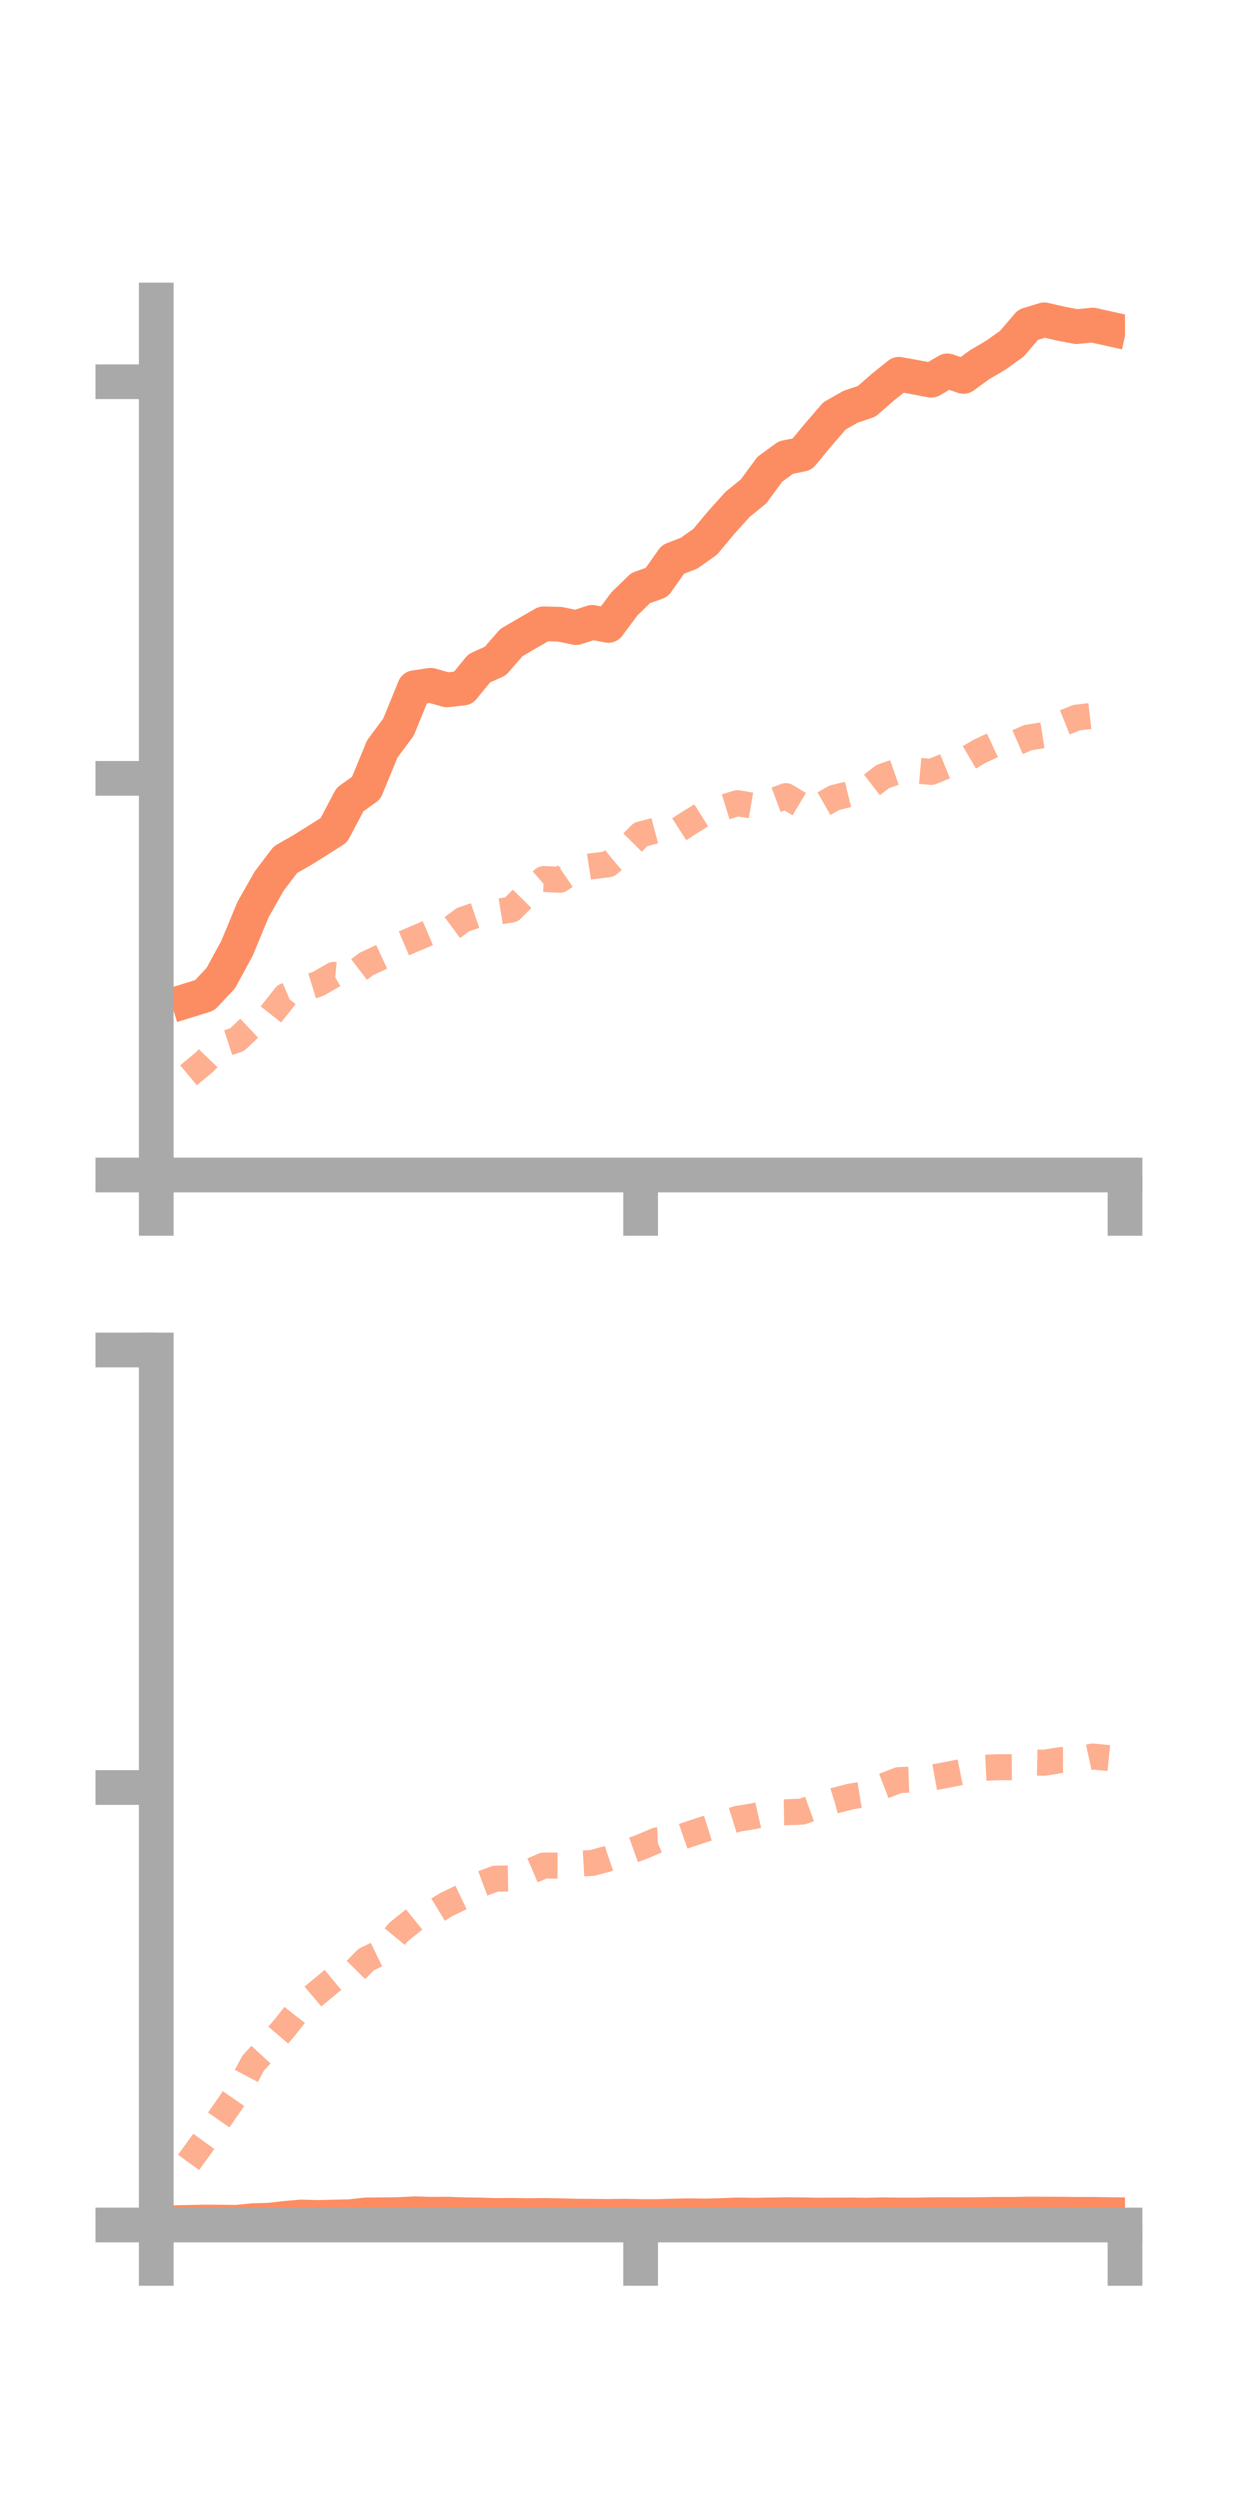<?xml version="1.0" encoding="utf-8" standalone="no"?>
<!DOCTYPE svg PUBLIC "-//W3C//DTD SVG 1.1//EN"
  "http://www.w3.org/Graphics/SVG/1.1/DTD/svg11.dtd">
<!-- Created with matplotlib (https://matplotlib.org/) -->
<svg height="144pt" version="1.1" viewBox="0 0 72 144" width="72pt" xmlns="http://www.w3.org/2000/svg" xmlns:xlink="http://www.w3.org/1999/xlink">
 <defs>
  <style type="text/css">*{stroke-linecap:butt;stroke-linejoin:round;}</style>
 </defs>
 <g id="figure_1">
  <g id="patch_1">
   <path d="M 0 144 
L 72 144 
L 72 0 
L 0 0 
z
" style="fill:none;"/>
  </g>
  <g id="axes_1">
   <g id="patch_2">
    <path d="M 9 67.68 
L 64.8 67.68 
L 64.8 17.28 
L 9 17.28 
z
" style="fill:none;"/>
   </g>
   <g id="matplotlib.axis_1">
    <g id="xtick_1">
     <g id="line2d_1">
      <defs>
       <path d="M 0 0 
L 0 3.5 
" id="md722117e21" style="stroke:#a9a9a9;stroke-width:2;"/>
      </defs>
      <g>
       <use style="fill:#a9a9a9;stroke:#a9a9a9;stroke-width:2;" x="9" xlink:href="#md722117e21" y="67.68"/>
      </g>
     </g>
    </g>
    <g id="xtick_2">
     <g id="line2d_2">
      <g>
       <use style="fill:#a9a9a9;stroke:#a9a9a9;stroke-width:2;" x="36.9" xlink:href="#md722117e21" y="67.68"/>
      </g>
     </g>
    </g>
    <g id="xtick_3">
     <g id="line2d_3">
      <g>
       <use style="fill:#a9a9a9;stroke:#a9a9a9;stroke-width:2;" x="64.8" xlink:href="#md722117e21" y="67.68"/>
      </g>
     </g>
    </g>
   </g>
   <g id="matplotlib.axis_2">
    <g id="ytick_1">
     <g id="line2d_4">
      <defs>
       <path d="M 0 0 
L -3.5 0 
" id="mca399811ed" style="stroke:#a9a9a9;stroke-width:2;"/>
      </defs>
      <g>
       <use style="fill:#a9a9a9;stroke:#a9a9a9;stroke-width:2;" x="9" xlink:href="#mca399811ed" y="67.68"/>
      </g>
     </g>
    </g>
    <g id="ytick_2">
     <g id="line2d_5">
      <g>
       <use style="fill:#a9a9a9;stroke:#a9a9a9;stroke-width:2;" x="9" xlink:href="#mca399811ed" y="44.834"/>
      </g>
     </g>
    </g>
    <g id="ytick_3">
     <g id="line2d_6">
      <g>
       <use style="fill:#a9a9a9;stroke:#a9a9a9;stroke-width:2;" x="9" xlink:href="#mca399811ed" y="21.989"/>
      </g>
     </g>
    </g>
   </g>
   <g id="line2d_7">
    <path clip-path="url(#p50f6d92591)" d="M 10.86 57.617 
L 11.79 57.328 
L 12.72 56.337 
L 13.65 54.625 
L 14.58 52.381 
L 15.51 50.743 
L 16.44 49.519 
L 17.37 48.988 
L 18.3 48.409 
L 19.23 47.816 
L 20.16 46.054 
L 21.09 45.392 
L 22.02 43.138 
L 22.95 41.887 
L 23.88 39.612 
L 24.81 39.473 
L 25.74 39.738 
L 26.67 39.634 
L 27.6 38.496 
L 28.53 38.076 
L 29.46 37.009 
L 30.39 36.466 
L 31.32 35.932 
L 32.25 35.956 
L 33.18 36.151 
L 34.11 35.849 
L 35.04 36.025 
L 35.97 34.779 
L 36.9 33.875 
L 37.83 33.541 
L 38.76 32.224 
L 39.69 31.864 
L 40.62 31.206 
L 41.55 30.09 
L 42.48 29.057 
L 43.41 28.3 
L 44.34 27.032 
L 45.27 26.353 
L 46.2 26.165 
L 47.13 25.042 
L 48.06 23.96 
L 48.99 23.431 
L 49.92 23.115 
L 50.85 22.304 
L 51.78 21.558 
L 52.71 21.727 
L 53.64 21.903 
L 54.57 21.361 
L 55.5 21.682 
L 56.43 21.004 
L 57.36 20.458 
L 58.29 19.792 
L 59.22 18.705 
L 60.15 18.422 
L 61.08 18.637 
L 62.01 18.814 
L 62.94 18.724 
L 63.87 18.931 
" style="fill:none;stroke:#fc8d62;stroke-linecap:square;stroke-width:2;"/>
   </g>
   <g id="line2d_8">
    <path clip-path="url(#p50f6d92591)" d="M 10.86 61.937 
L 11.79 61.163 
L 12.72 60.192 
L 13.65 59.889 
L 14.58 59.014 
L 15.51 58.553 
L 16.44 57.373 
L 17.37 56.972 
L 18.3 56.683 
L 19.23 56.152 
L 20.16 56.242 
L 21.09 55.531 
L 22.02 55.096 
L 22.95 54.472 
L 23.88 54.076 
L 24.81 53.679 
L 25.74 53.66 
L 26.67 52.973 
L 27.6 52.655 
L 28.53 52.539 
L 29.46 52.389 
L 30.39 51.449 
L 31.32 50.633 
L 32.25 50.676 
L 33.18 50.039 
L 34.11 49.893 
L 35.04 49.782 
L 35.97 49.001 
L 36.9 48.065 
L 37.83 47.818 
L 38.76 47.998 
L 39.69 47.399 
L 40.62 46.818 
L 41.55 46.548 
L 42.48 46.262 
L 43.41 46.421 
L 44.34 46.205 
L 45.27 45.857 
L 46.2 46.415 
L 47.13 46.48 
L 48.06 45.952 
L 48.99 45.724 
L 49.92 45.441 
L 50.85 44.728 
L 51.78 44.403 
L 52.71 44.38 
L 53.64 44.463 
L 54.57 44.085 
L 55.5 43.819 
L 56.43 43.273 
L 57.36 42.837 
L 58.29 42.888 
L 59.22 42.484 
L 60.15 42.338 
L 61.08 41.71 
L 62.01 41.337 
L 62.94 41.227 
L 63.87 41.256 
" style="fill:none;stroke:#fc8d62;stroke-dasharray:1.5,1.5;stroke-dashoffset:0;stroke-opacity:0.7;stroke-width:1.5;"/>
   </g>
   <g id="patch_3">
    <path d="M 9 67.68 
L 9 17.28 
" style="fill:none;stroke:#a9a9a9;stroke-linecap:square;stroke-linejoin:miter;stroke-width:2;"/>
   </g>
   <g id="patch_4">
    <path d="M 64.8 67.68 
L 64.8 17.28 
" style="fill:none;"/>
   </g>
   <g id="patch_5">
    <path d="M 9 67.68 
L 64.8 67.68 
" style="fill:none;stroke:#a9a9a9;stroke-linecap:square;stroke-linejoin:miter;stroke-width:2;"/>
   </g>
   <g id="patch_6">
    <path d="M 9 17.28 
L 64.8 17.28 
" style="fill:none;"/>
   </g>
  </g>
  <g id="axes_2">
   <g id="patch_7">
    <path d="M 9 128.16 
L 64.8 128.16 
L 64.8 77.76 
L 9 77.76 
z
" style="fill:none;"/>
   </g>
   <g id="matplotlib.axis_3">
    <g id="xtick_4">
     <g id="line2d_9">
      <g>
       <use style="fill:#a9a9a9;stroke:#a9a9a9;stroke-width:2;" x="9" xlink:href="#md722117e21" y="128.16"/>
      </g>
     </g>
    </g>
    <g id="xtick_5">
     <g id="line2d_10">
      <g>
       <use style="fill:#a9a9a9;stroke:#a9a9a9;stroke-width:2;" x="36.9" xlink:href="#md722117e21" y="128.16"/>
      </g>
     </g>
    </g>
    <g id="xtick_6">
     <g id="line2d_11">
      <g>
       <use style="fill:#a9a9a9;stroke:#a9a9a9;stroke-width:2;" x="64.8" xlink:href="#md722117e21" y="128.16"/>
      </g>
     </g>
    </g>
   </g>
   <g id="matplotlib.axis_4">
    <g id="ytick_4">
     <g id="line2d_12">
      <g>
       <use style="fill:#a9a9a9;stroke:#a9a9a9;stroke-width:2;" x="9" xlink:href="#mca399811ed" y="128.16"/>
      </g>
     </g>
    </g>
    <g id="ytick_5">
     <g id="line2d_13">
      <g>
       <use style="fill:#a9a9a9;stroke:#a9a9a9;stroke-width:2;" x="9" xlink:href="#mca399811ed" y="102.96"/>
      </g>
     </g>
    </g>
    <g id="ytick_6">
     <g id="line2d_14">
      <g>
       <use style="fill:#a9a9a9;stroke:#a9a9a9;stroke-width:2;" x="9" xlink:href="#mca399811ed" y="77.76"/>
      </g>
     </g>
    </g>
   </g>
   <g id="line2d_15">
    <path clip-path="url(#p1e7a615db1)" d="M 10.86 128.007 
L 11.79 127.988 
L 12.72 127.993 
L 13.65 128.003 
L 14.58 127.908 
L 15.51 127.883 
L 16.44 127.775 
L 17.37 127.696 
L 18.3 127.725 
L 19.23 127.701 
L 20.16 127.681 
L 21.09 127.577 
L 22.02 127.571 
L 22.95 127.559 
L 23.88 127.511 
L 24.81 127.541 
L 25.74 127.531 
L 26.67 127.568 
L 27.6 127.582 
L 28.53 127.609 
L 29.46 127.602 
L 30.39 127.616 
L 31.32 127.608 
L 32.25 127.623 
L 33.18 127.647 
L 34.11 127.655 
L 35.04 127.666 
L 35.97 127.651 
L 36.9 127.671 
L 37.83 127.674 
L 38.76 127.645 
L 39.69 127.625 
L 40.62 127.639 
L 41.55 127.616 
L 42.48 127.578 
L 43.41 127.595 
L 44.34 127.579 
L 45.27 127.563 
L 46.2 127.57 
L 47.13 127.587 
L 48.06 127.583 
L 48.99 127.578 
L 49.92 127.593 
L 50.85 127.569 
L 51.78 127.581 
L 52.71 127.583 
L 53.64 127.566 
L 54.57 127.563 
L 55.5 127.567 
L 56.43 127.559 
L 57.36 127.545 
L 58.29 127.545 
L 59.22 127.528 
L 60.15 127.53 
L 61.08 127.533 
L 62.01 127.545 
L 62.94 127.546 
L 63.87 127.559 
" style="fill:none;stroke:#fc8d62;stroke-linecap:square;stroke-width:2;"/>
   </g>
   <g id="line2d_16">
    <path clip-path="url(#p1e7a615db1)" d="M 10.86 124.556 
L 11.79 123.275 
L 12.72 121.936 
L 13.65 120.591 
L 14.58 118.842 
L 15.51 117.832 
L 16.44 116.737 
L 17.37 115.553 
L 18.3 114.771 
L 19.23 114.001 
L 20.16 113.814 
L 21.09 112.873 
L 22.02 112.423 
L 22.95 111.289 
L 23.88 110.541 
L 24.81 110.252 
L 25.74 109.685 
L 26.67 109.242 
L 27.6 108.561 
L 28.53 108.213 
L 29.46 108.197 
L 30.39 107.858 
L 31.32 107.456 
L 32.25 107.457 
L 33.18 107.358 
L 34.11 107.306 
L 35.04 107.057 
L 35.97 106.736 
L 36.9 106.403 
L 37.83 106.01 
L 38.76 105.975 
L 39.69 105.653 
L 40.62 105.35 
L 41.55 105.058 
L 42.48 104.766 
L 43.41 104.613 
L 44.34 104.401 
L 45.27 104.387 
L 46.2 104.349 
L 47.13 104.013 
L 48.06 103.723 
L 48.99 103.482 
L 49.92 103.331 
L 50.85 102.893 
L 51.78 102.533 
L 52.71 102.498 
L 53.64 102.397 
L 54.57 102.229 
L 55.5 102.043 
L 56.43 101.842 
L 57.36 101.795 
L 58.29 101.79 
L 59.22 101.515 
L 60.15 101.535 
L 61.08 101.382 
L 62.01 101.378 
L 62.94 101.176 
L 63.87 101.267 
" style="fill:none;stroke:#fc8d62;stroke-dasharray:1.5,1.5;stroke-dashoffset:0;stroke-opacity:0.7;stroke-width:1.5;"/>
   </g>
   <g id="patch_8">
    <path d="M 9 128.16 
L 9 77.76 
" style="fill:none;stroke:#a9a9a9;stroke-linecap:square;stroke-linejoin:miter;stroke-width:2;"/>
   </g>
   <g id="patch_9">
    <path d="M 64.8 128.16 
L 64.8 77.76 
" style="fill:none;"/>
   </g>
   <g id="patch_10">
    <path d="M 9 128.16 
L 64.8 128.16 
" style="fill:none;stroke:#a9a9a9;stroke-linecap:square;stroke-linejoin:miter;stroke-width:2;"/>
   </g>
   <g id="patch_11">
    <path d="M 9 77.76 
L 64.8 77.76 
" style="fill:none;"/>
   </g>
  </g>
 </g>
 <defs>
  <clipPath id="p50f6d92591">
   <rect height="50.4" width="55.8" x="9" y="17.28"/>
  </clipPath>
  <clipPath id="p1e7a615db1">
   <rect height="50.4" width="55.8" x="9" y="77.76"/>
  </clipPath>
 </defs>
</svg>
